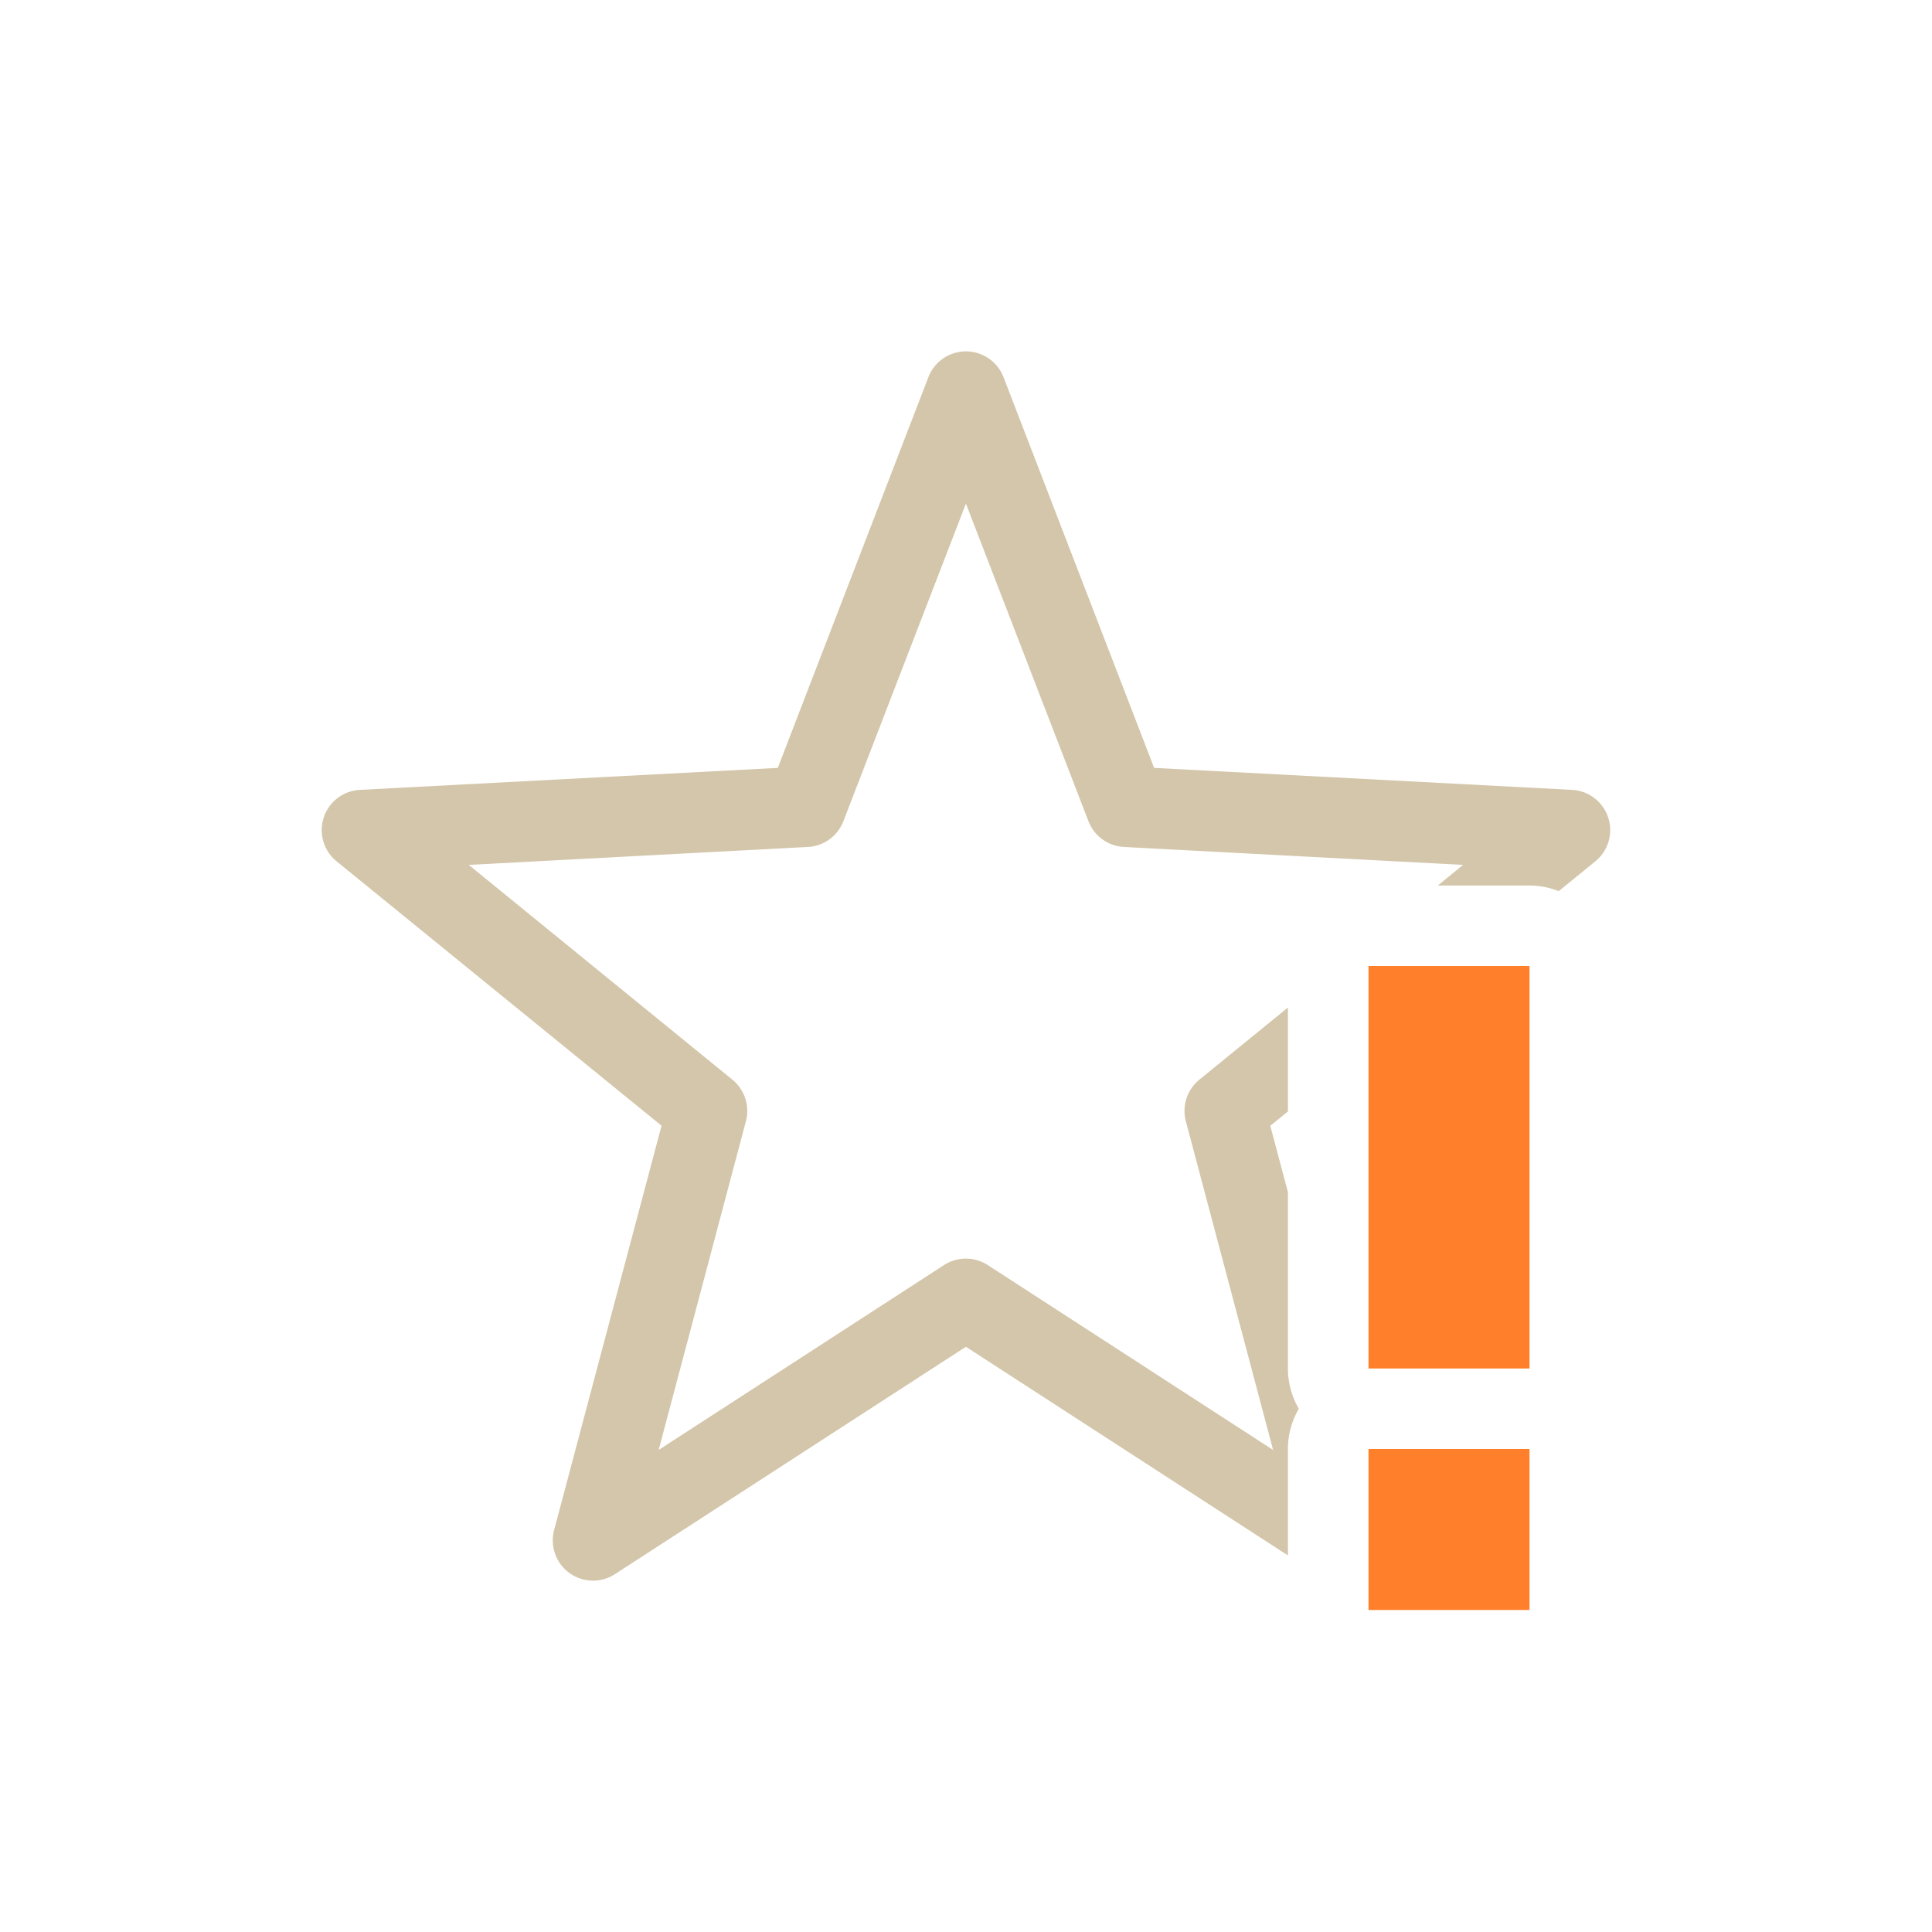 <svg width="24" height="24" version="1.1" xmlns="http://www.w3.org/2000/svg">
 <defs>
  <style id="current-color-scheme" type="text/css">.ColorScheme-Text { color:#D3C6AA; }</style>
 </defs>
 <path class="ColorScheme-Text" d="m12.002 4.365a0.5 0.5 0 0 0-0.469 0.32l-1.871 4.854-5.188 0.273a0.5 0.5 0 0 0-0.291 0.889l4.035 3.283-1.334 5.021a0.5 0.5 0 0 0 0.756 0.549l4.359-2.824 4 2.592v-1.322a1 1 0 0 1 0.135-0.5 1 1 0 0 1-0.135-0.5v-2.191l-0.219-0.824 0.219-0.178v-1.291l-1.1 0.896a0.5 0.5 0 0 0-0.168 0.516l1.084 4.084-3.545-2.297a0.5 0.5 0 0 0-0.543 0l-3.545 2.297 1.084-4.084a0.5 0.5 0 0 0-0.168-0.516l-3.275-2.668 4.215-0.223a0.5 0.5 0 0 0 0.439-0.32l1.522-3.945 1.522 3.945a0.5 0.5 0 0 0 0.439 0.32l4.215 0.223-0.314 0.256h1.139a1 1 0 0 1 0.363 0.07l0.453-0.369a0.5 0.5 0 0 0-0.291-0.889l-5.188-0.273-1.871-4.854a0.5 0.5 0 0 0-0.465-0.32z" fill="currentColor"/>
 <path class="warning" d="m17 12v5h2v-5zm0 6v2h2v-2z" fill="#ff7f2a"/>
</svg>
